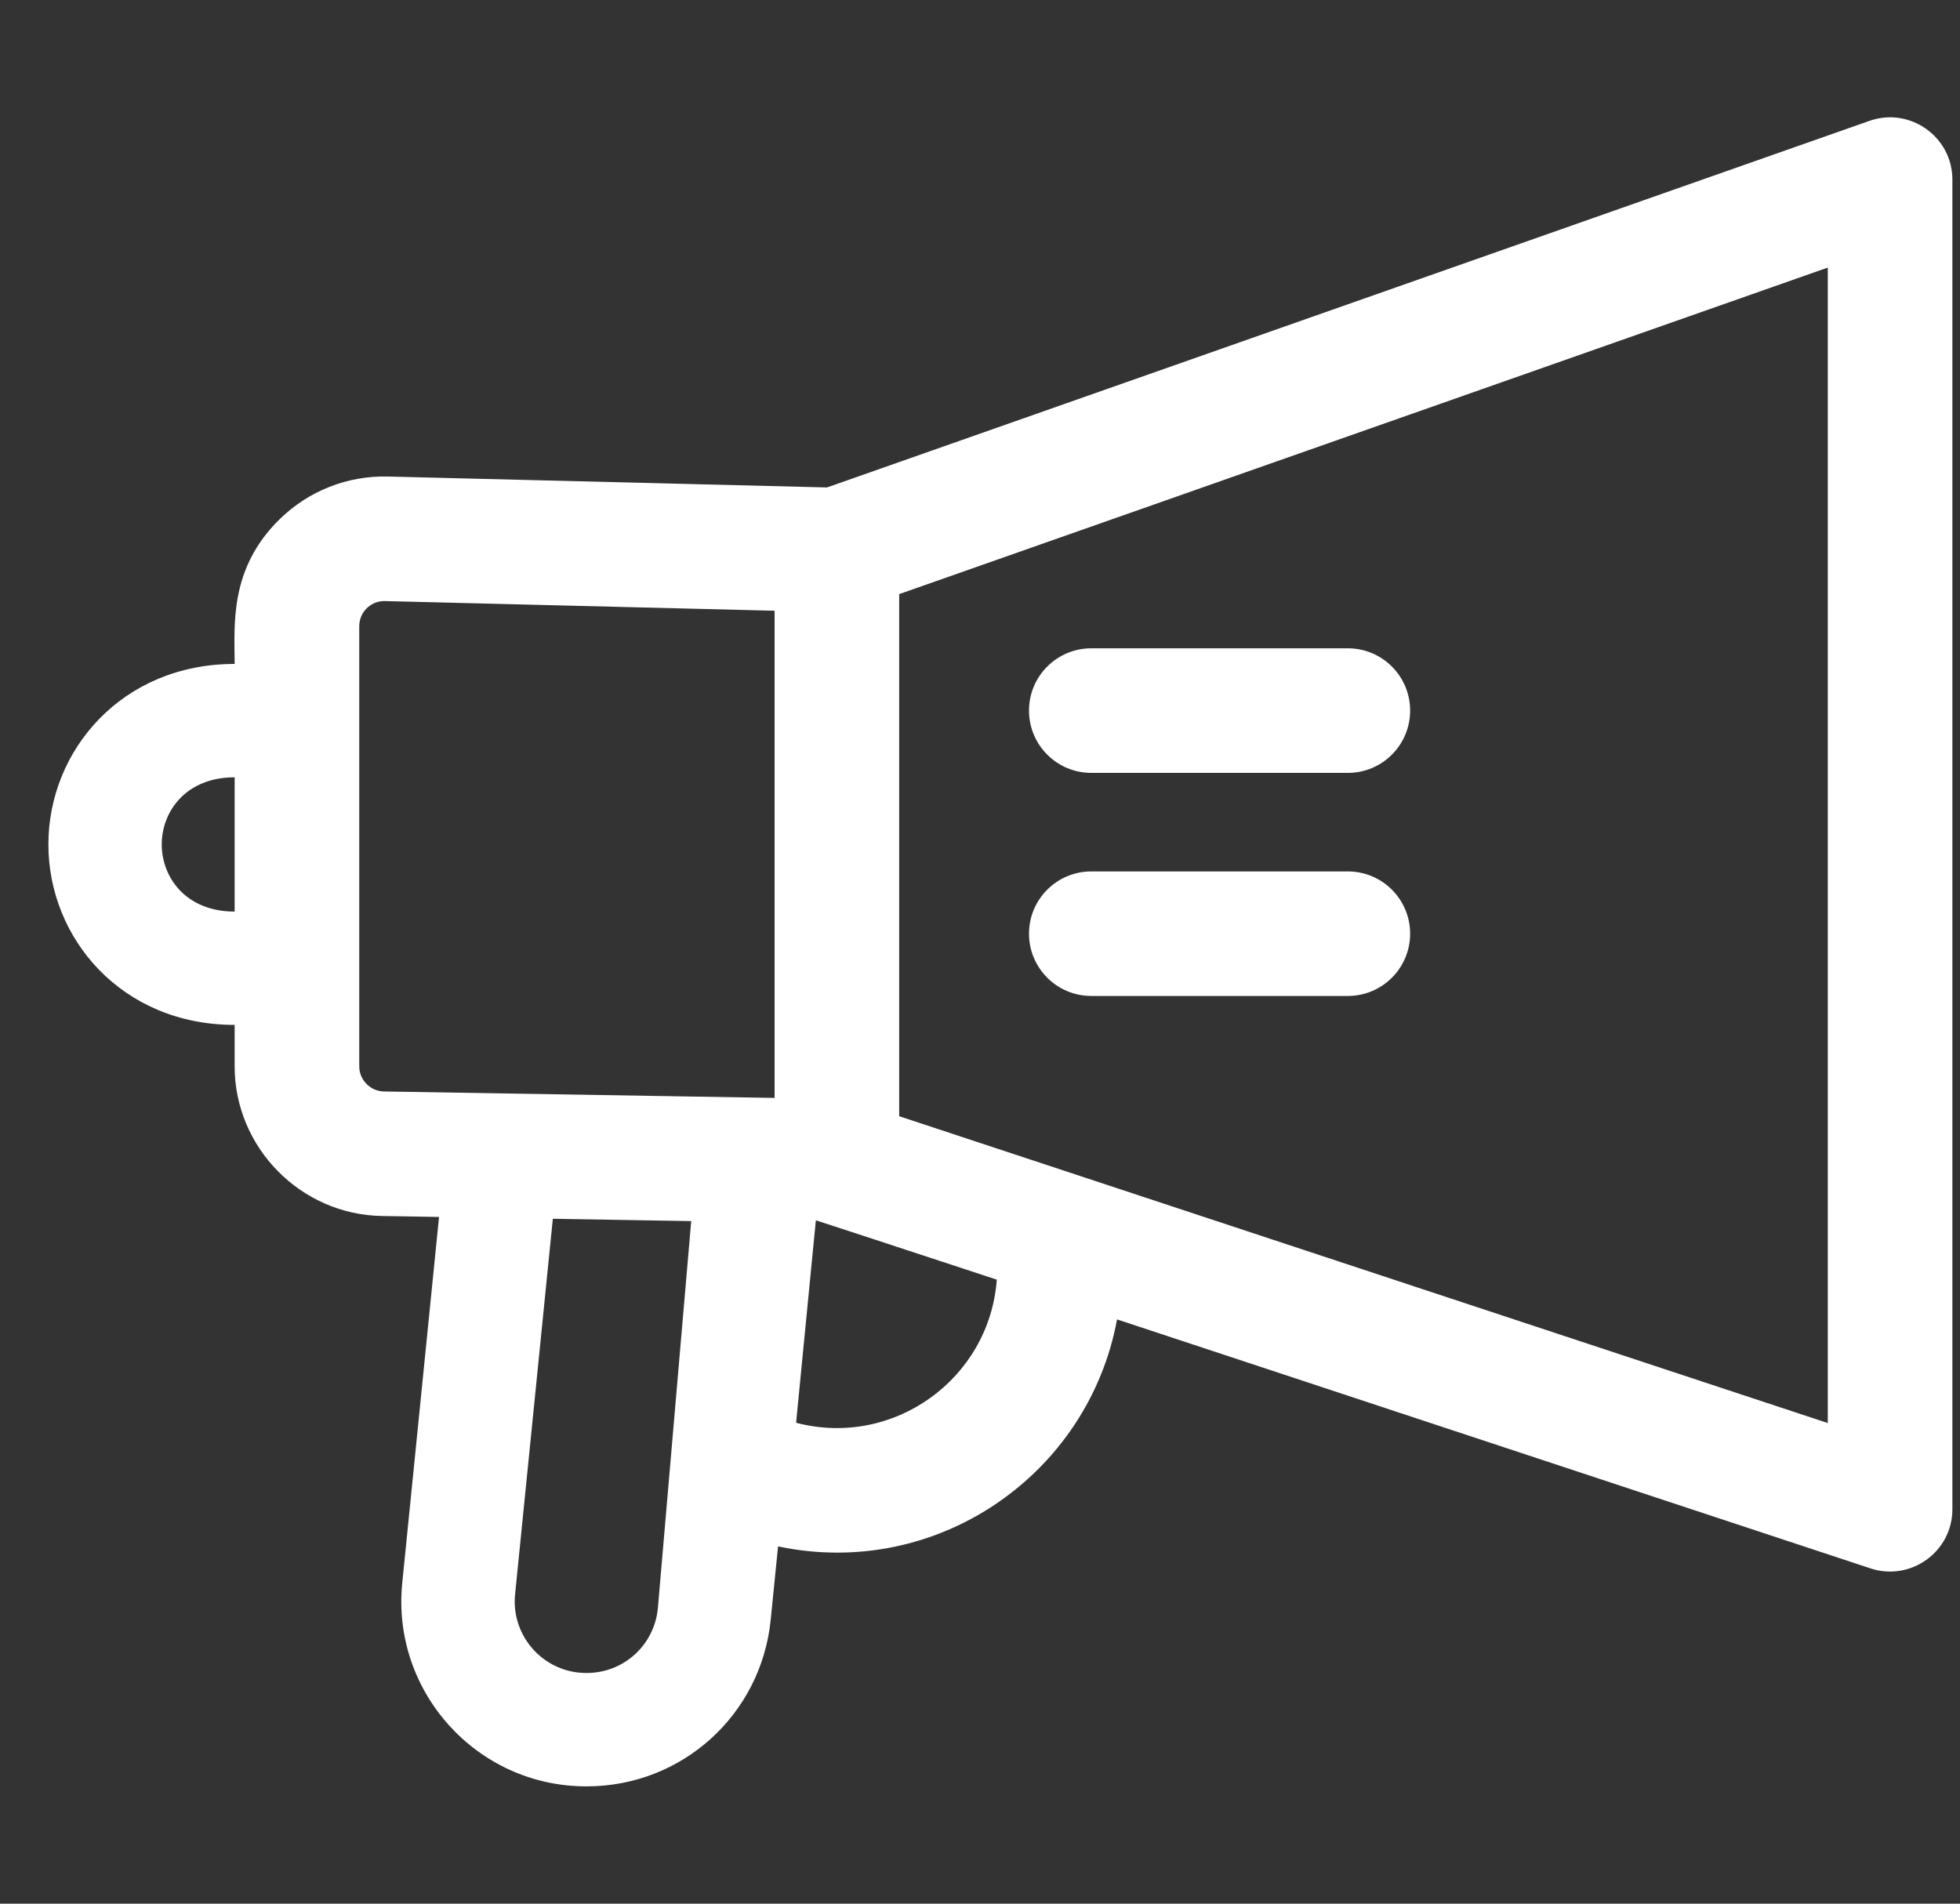 <svg width="35" height="34" viewBox="0 0 35 34" fill="none" xmlns="http://www.w3.org/2000/svg">
<rect x="0" y="0" width="35" height="34" fill="#333333" stroke="none"/>
<g clip-path="url(#clip0_2043_299)">
<path d="M33.382 2.159L14.768 8.706L6.93 8.511C6.206 8.493 5.515 8.765 4.997 9.27C4.086 10.159 4.19 11.166 4.19 11.858C2.182 11.858 0.864 13.397 0.864 15.082C0.864 16.757 2.17 18.305 4.19 18.305V19.045C4.19 20.495 5.37 21.694 6.819 21.718L7.84 21.735L7.183 28.273C6.988 30.211 8.513 31.905 10.469 31.905H10.476C12.179 31.905 13.591 30.627 13.762 28.933L13.894 27.619C16.731 28.218 19.438 26.332 19.947 23.565L33.402 28.012C34.118 28.248 34.864 27.717 34.864 26.956V3.208C34.864 2.442 34.105 1.905 33.382 2.159ZM4.19 16.281C3.313 16.281 2.888 15.663 2.888 15.082C2.888 14.498 3.315 13.883 4.19 13.883V16.281ZM11.747 28.73C11.681 29.386 11.135 29.88 10.476 29.88H10.469C9.715 29.88 9.122 29.228 9.198 28.475L9.872 21.768L12.343 21.809L11.747 28.73ZM13.832 19.609L6.856 19.494C6.613 19.489 6.415 19.288 6.415 19.045V11.184C6.415 10.941 6.611 10.735 6.864 10.735L13.832 10.908V19.609ZM14.216 25.411L14.569 21.795C14.569 21.795 16.348 22.375 17.8 22.855C17.669 24.628 15.953 25.867 14.216 25.411ZM32.639 25.416C32.021 25.212 16.657 20.134 16.057 19.936V10.611L32.639 4.779V25.416Z" fill="white"/>
<path d="M24.069 11.579H19.487C18.873 11.579 18.375 12.077 18.375 12.691C18.375 13.306 18.873 13.804 19.487 13.804H24.069C24.683 13.804 25.181 13.306 25.181 12.691C25.181 12.077 24.683 11.579 24.069 11.579Z" fill="white"/>
<path d="M24.069 15.564H19.487C18.873 15.564 18.375 16.062 18.375 16.676C18.375 17.29 18.873 17.788 19.487 17.788H24.069C24.683 17.788 25.181 17.29 25.181 16.676C25.181 16.062 24.683 15.564 24.069 15.564Z" fill="white"/>
</g>
<defs>
<clipPath id="clip0_2043_299">
<rect width="34" height="34" fill="white" transform="translate(0.864)"/>
</clipPath>
</defs>
</svg>
